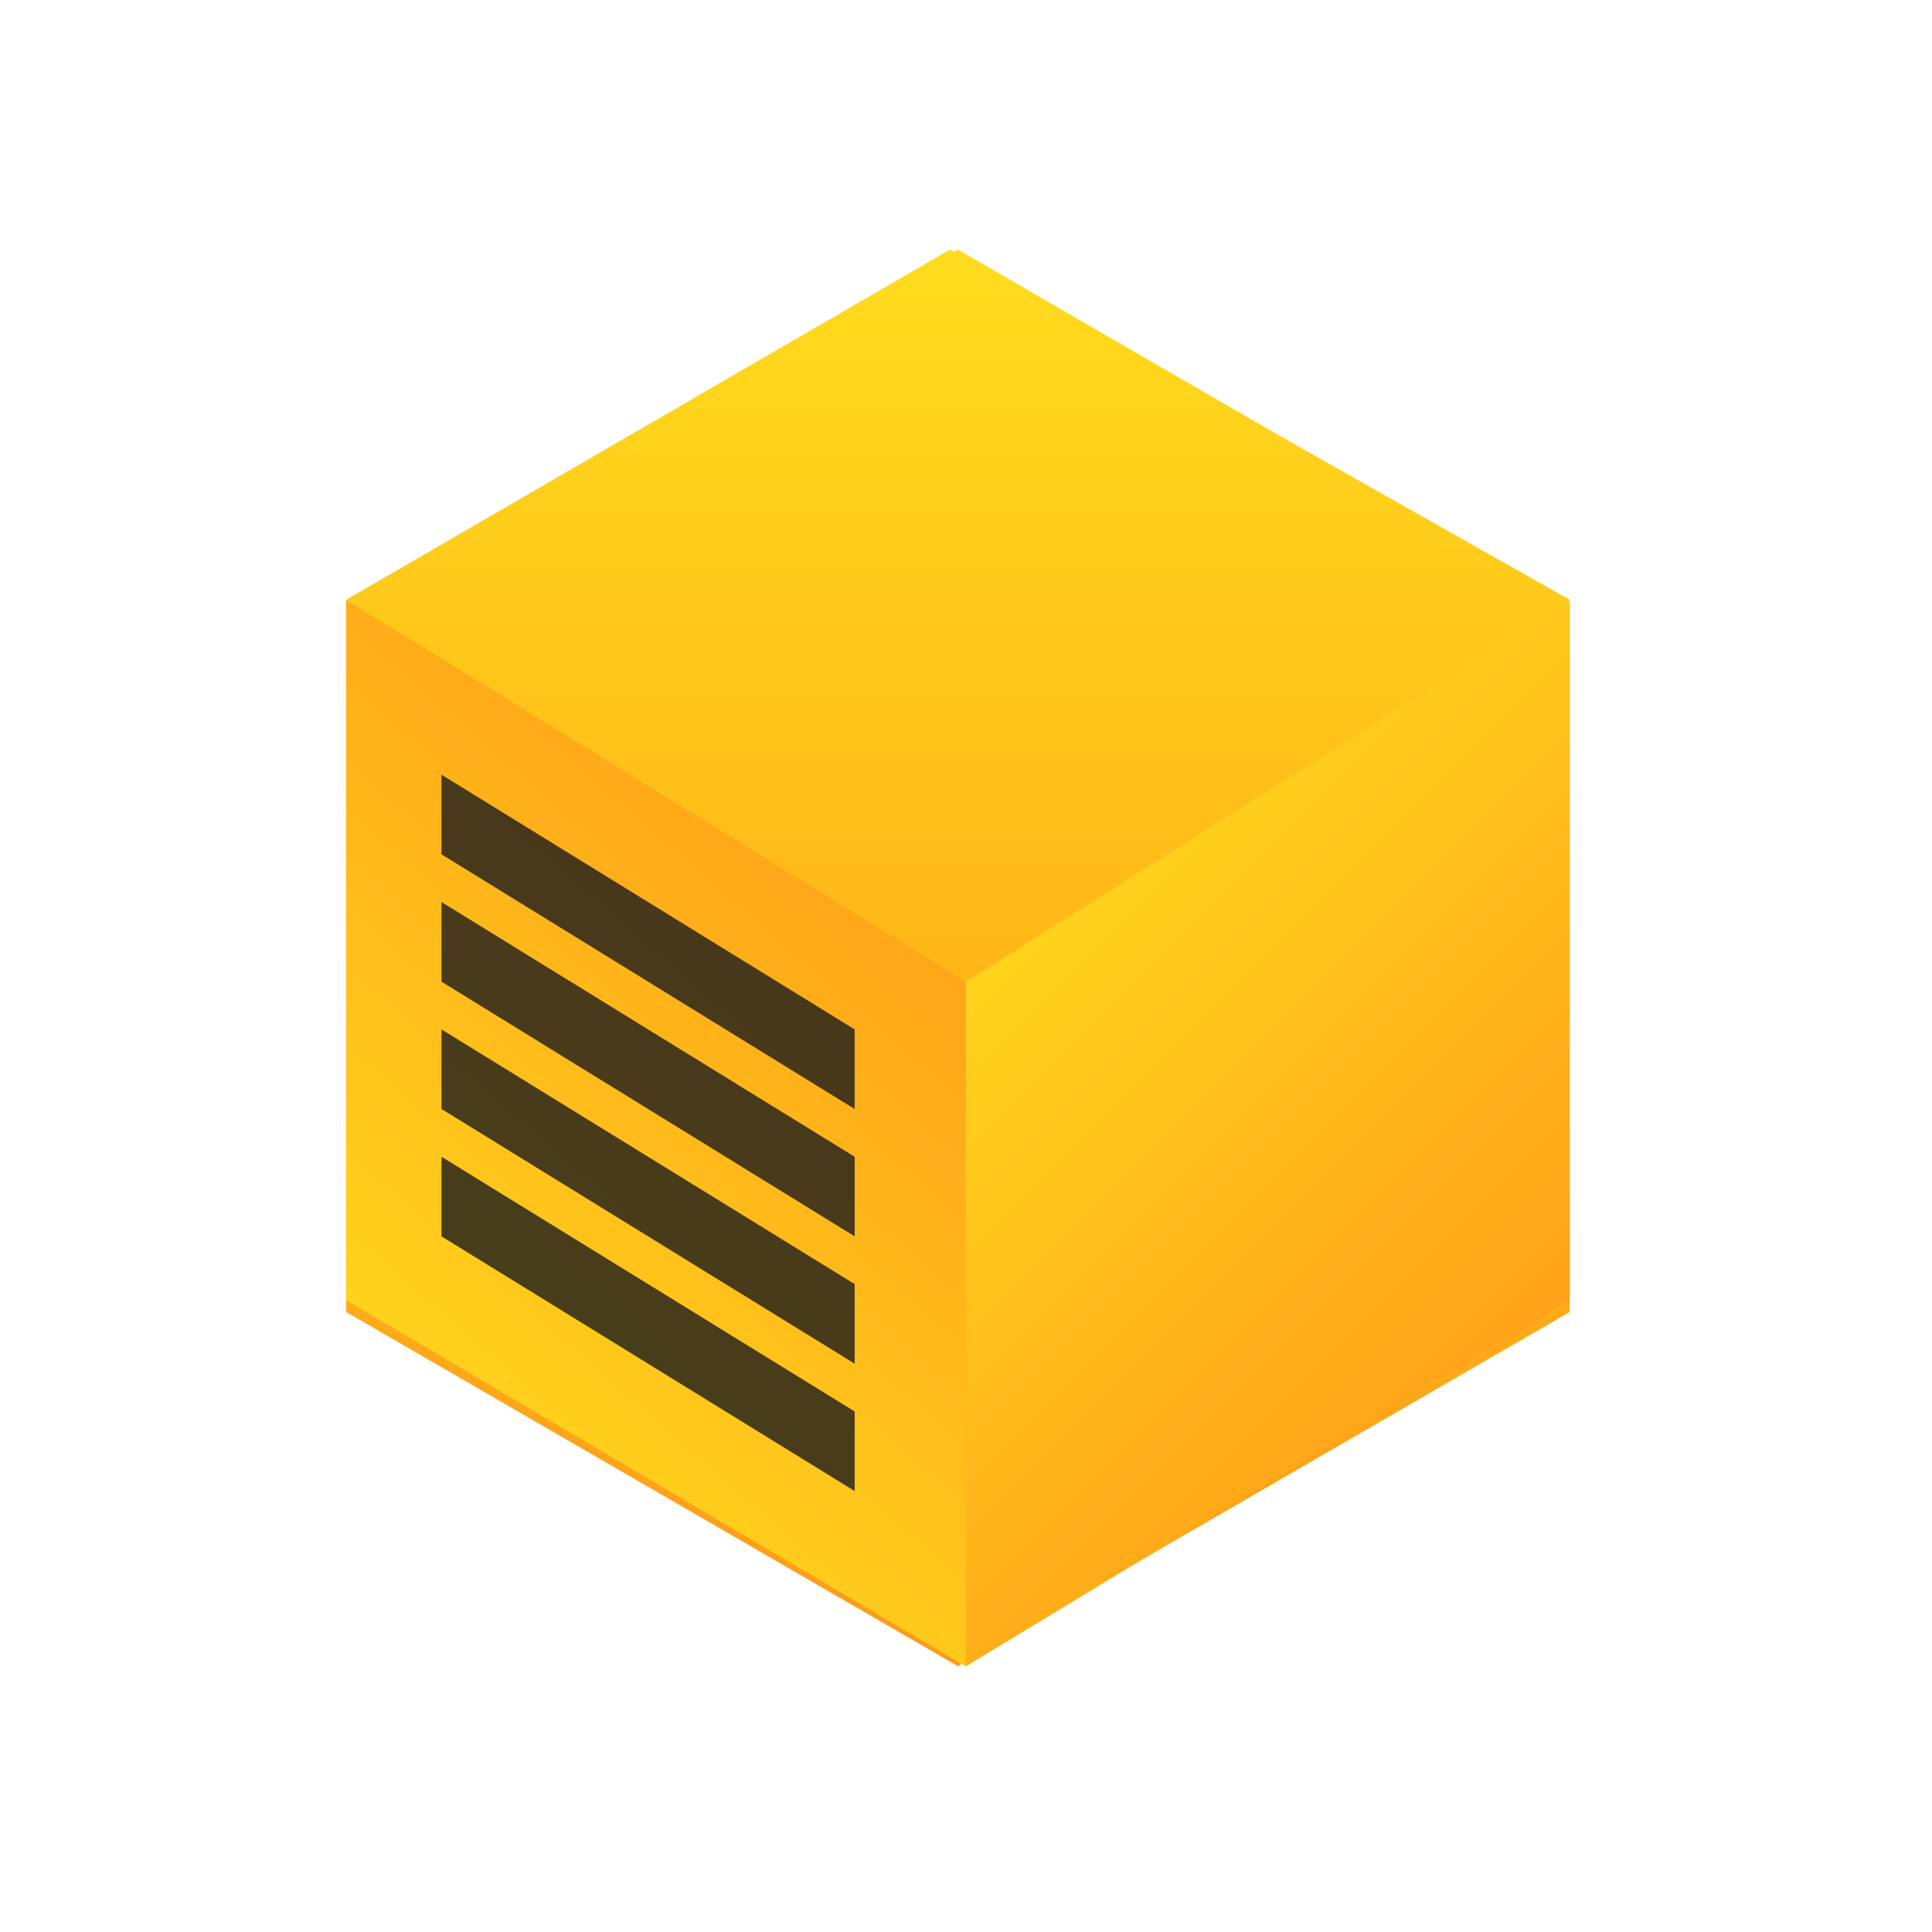 <svg id="cp_yellow" xmlns="http://www.w3.org/2000/svg" xmlns:xlink="http://www.w3.org/1999/xlink" width="120" height="120" viewBox="0 0 120 120">
  <defs>
    <style>
      .cls-1, .cls-2, .cls-3, .cls-4, .cls-5 {
        fill-rule: evenodd;
      }

      .cls-1 {
        fill: url(#linear-gradient);
        filter: url(#filter);
      }

      .cls-2 {
        fill: url(#linear-gradient-2);
      }

      .cls-3 {
        fill: url(#linear-gradient-3);
      }

      .cls-4 {
        fill: url(#linear-gradient-4);
      }

      .cls-5 {
        fill: #1b1b1b;
        opacity: 0.8;
        mix-blend-mode: overlay;
      }
    </style>
    <linearGradient id="linear-gradient" x1="668" y1="337" x2="668" y2="249" gradientUnits="userSpaceOnUse">
      <stop offset="0" stop-color="#ff9a18"/>
      <stop offset="1" stop-color="#ffdc1d"/>
    </linearGradient>
    <filter id="filter" x="611" y="230" width="115" height="127" filterUnits="userSpaceOnUse">
      <feGaussianBlur result="blur" stdDeviation="6.667" in="SourceAlpha"/>
      <feComposite result="composite"/>
      <feComposite result="composite-2"/>
      <feComposite result="composite-3"/>
      <feFlood result="flood" flood-color="#ff9a18" flood-opacity="0.4"/>
      <feComposite result="composite-4" operator="in" in2="composite-3"/>
      <feBlend result="blend" mode="screen" in2="SourceGraphic"/>
      <feBlend result="blend-2" in="SourceGraphic"/>
    </filter>
    <linearGradient id="linear-gradient-2" x1="630" y1="326.02" x2="668.5" y2="281.73" gradientUnits="userSpaceOnUse">
      <stop offset="0" stop-color="#ffdc1d"/>
      <stop offset="0.005" stop-color="#ffdc1d"/>
      <stop offset="1" stop-color="#ff9a18"/>
    </linearGradient>
    <linearGradient id="linear-gradient-3" x1="706" y1="322.625" x2="668.5" y2="285.125" xlink:href="#linear-gradient"/>
    <linearGradient id="linear-gradient-4" x1="668" y1="294.469" x2="668" y2="249" gradientUnits="userSpaceOnUse">
      <stop offset="0" stop-color="#ffb618"/>
      <stop offset="1" stop-color="#ffdc1d"/>
    </linearGradient>
  </defs>
  <path id="b" class="cls-1" d="M667.994,336.988l-38-22V271l38-22,38,22v43.992Z" transform="translate(-608.5 -233.5)"/>
  <path id="b-2" data-name="b" class="cls-2" d="M630,270.753l38.493,22.741V337L630,314.258v-43.5Z" transform="translate(-608.5 -233.5)"/>
  <path id="b-3" data-name="b" class="cls-3" d="M706,270.753l-37.507,22.741V337L706,314.258v-43.5Z" transform="translate(-608.5 -233.5)"/>
  <path id="b-4" data-name="b" class="cls-4" d="M667.506,249L630,270.753l38.493,23.73L706,270.753Z" transform="translate(-608.5 -233.5)"/>
  <path id="b-5" data-name="b" class="cls-5" d="M635.922,281.618l25.662,15.82v4.944l-25.662-15.82v-4.944Zm0,7.91,25.662,15.82v4.944l-25.662-15.82v-4.944Zm0,7.91,25.662,15.82V318.2l-25.662-15.82v-4.944Zm0,7.91,25.662,15.82v4.944l-25.662-15.82v-4.944Z" transform="translate(-608.5 -233.5)"/>
</svg>

